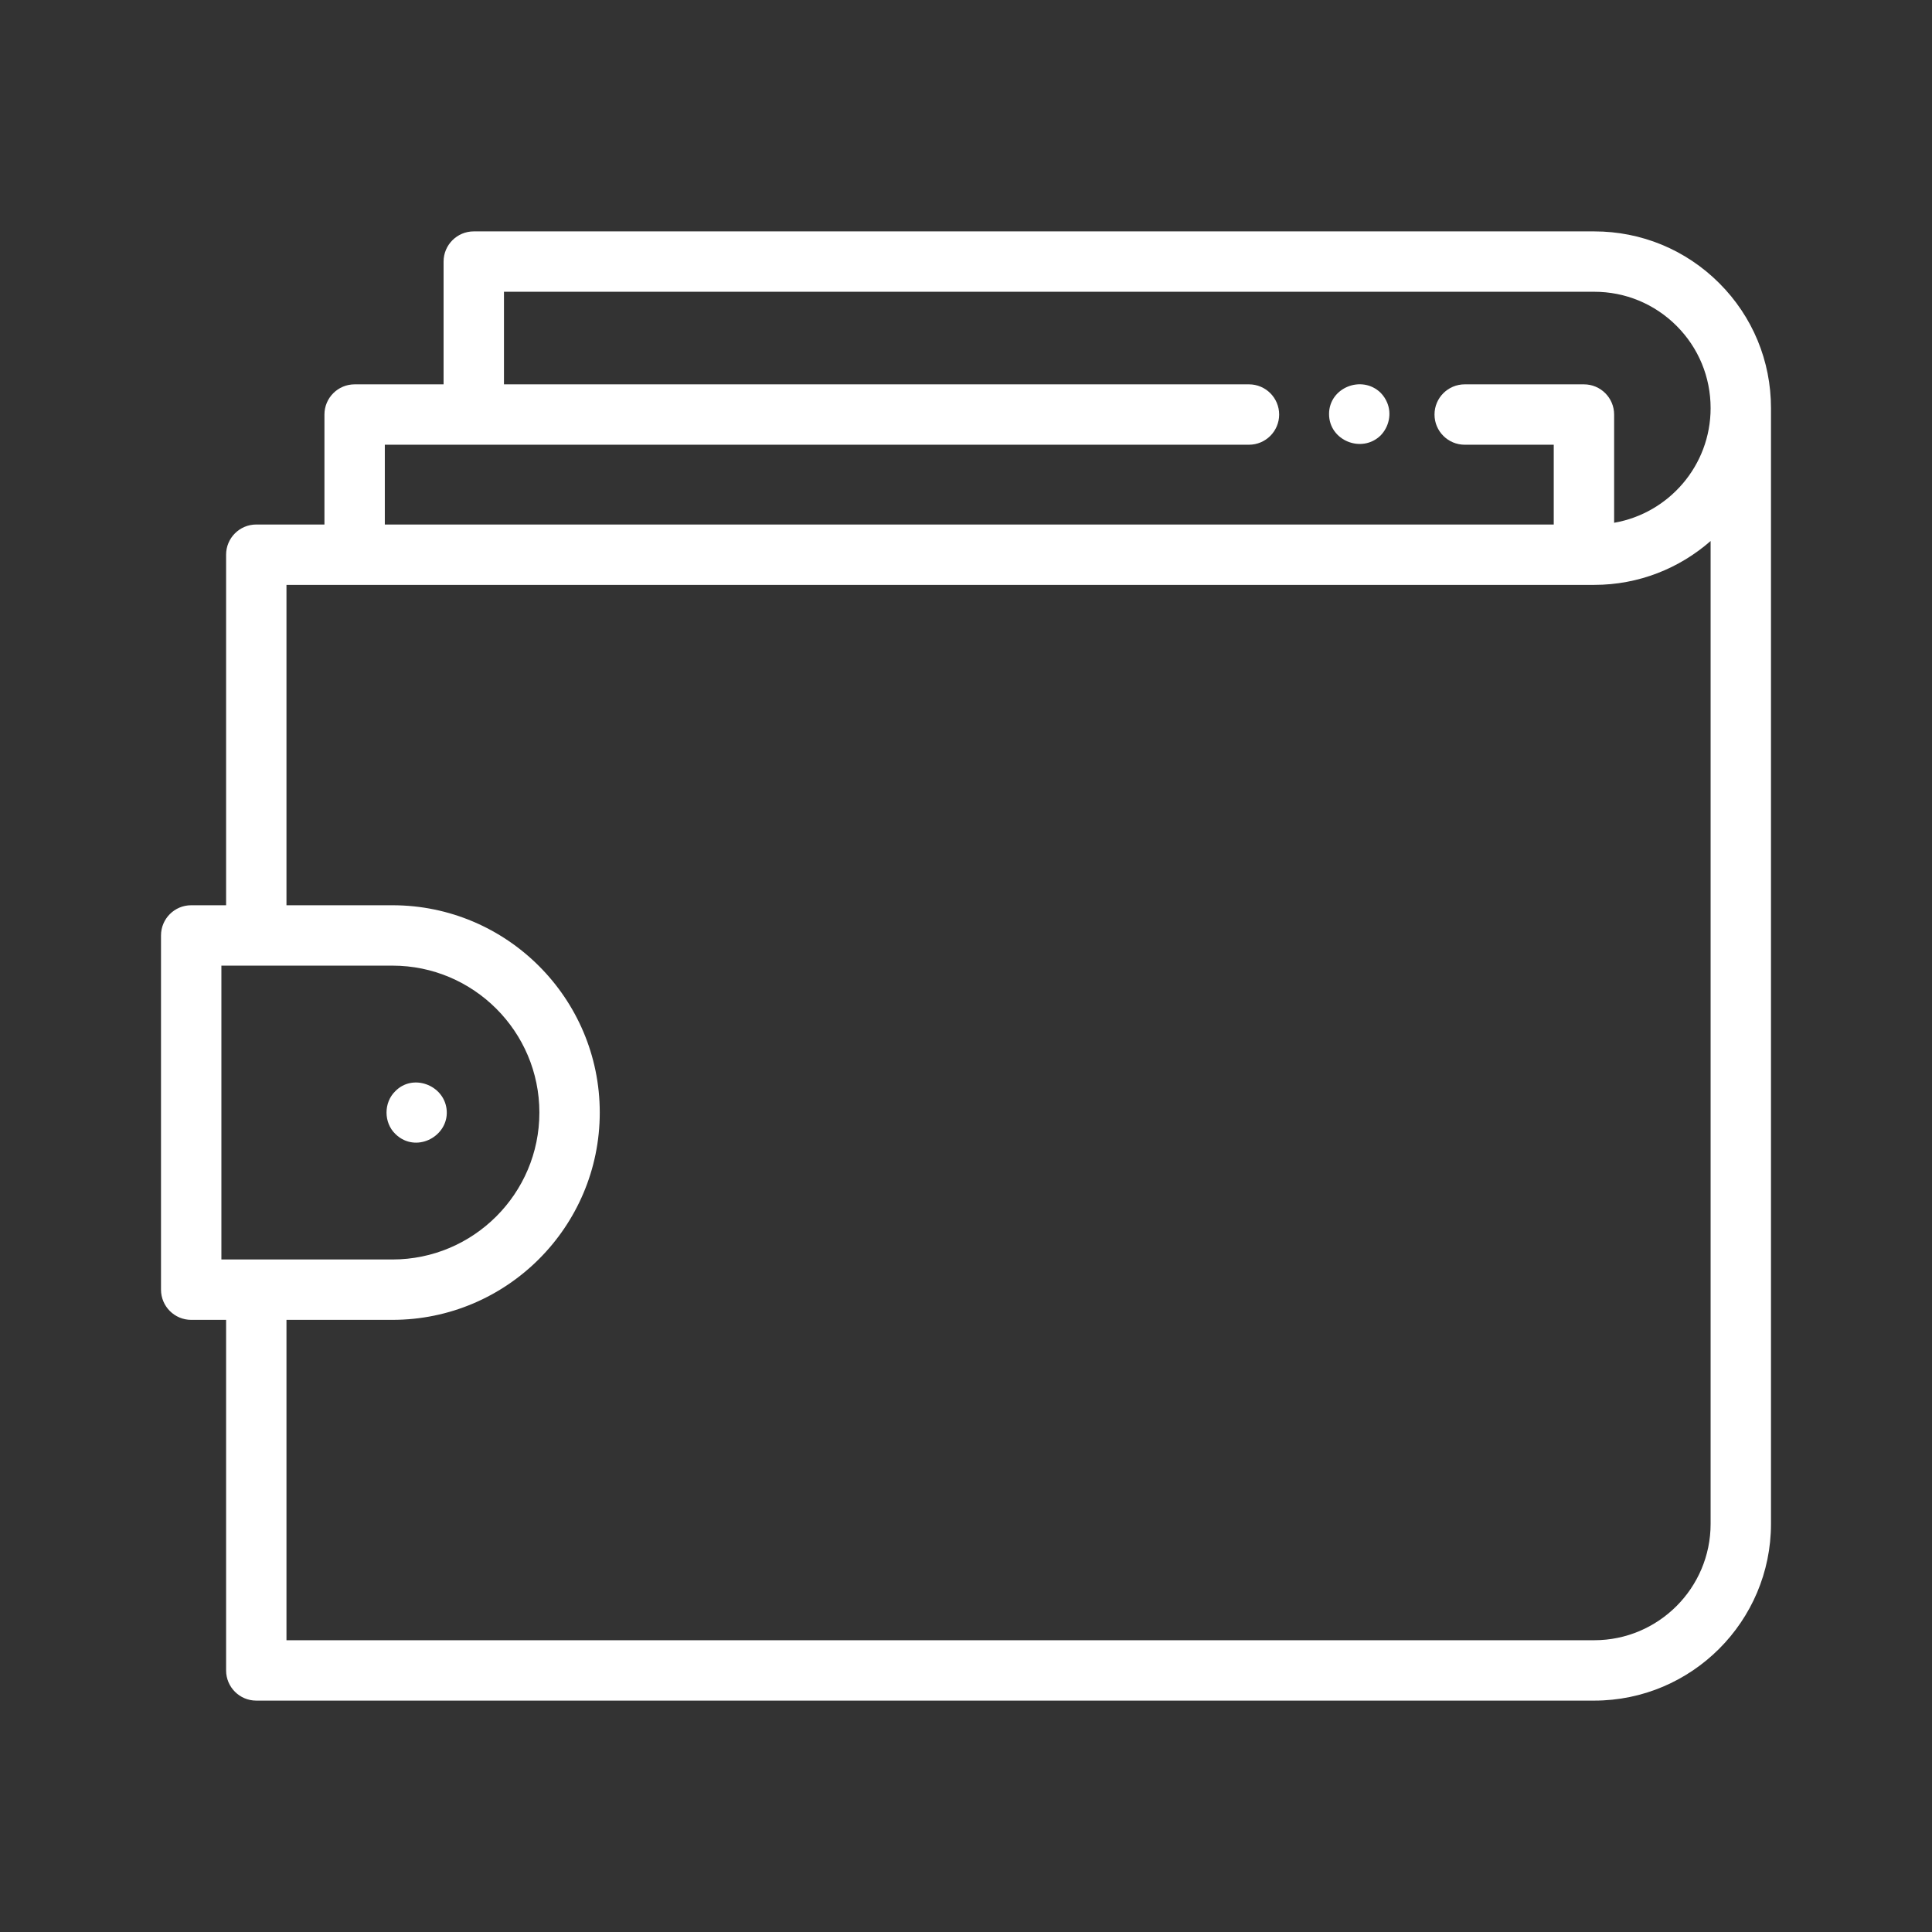 <!DOCTYPE svg PUBLIC "-//W3C//DTD SVG 1.1//EN" "http://www.w3.org/Graphics/SVG/1.1/DTD/svg11.dtd">

<!-- Uploaded to: SVG Repo, www.svgrepo.com, Transformed by: SVG Repo Mixer Tools -->
<svg fill="#fff" height="64px" width="64px" version="1.1" id="Layer_1" xmlns="http://www.w3.org/2000/svg" xmlns:xlink="http://www.w3.org/1999/xlink" viewBox="-40 -40 479.97 479.97" xml:space="preserve" stroke="#fff" stroke-width="0.004">

<rect x="-40" y="-40" width="479.97" height="479.97" fill="#333333" stroke="none"/>

<g id="SVGRepo_bgCarrier" stroke-width="0"/>

<g id="SVGRepo_tracerCarrier" stroke-linecap="round" stroke-linejoin="round"/>

<g id="SVGRepo_iconCarrier"> <g> <g> <g> <path d="M387.109,30.338c-8.301-8.289-19.328-12.853-31.049-12.853H77.7c-4.142,0-7.5,3.358-7.5,7.5v30.5H48.102 c-4.142,0-7.5,3.358-7.5,7.5v27.32H23.67c-4.142,0-7.5,3.358-7.5,7.5v87.089H7.5c-4.142,0-7.5,3.358-7.5,7.5v88 c0,4.142,3.358,7.5,7.5,7.5h8.67v87.091c0,4.142,3.358,7.5,7.5,7.5h332.39c24.212,0,43.91-19.698,43.91-43.91V61.394 C399.97,49.66,395.404,38.632,387.109,30.338z M15,272.894v-73h42.5c20.126,0,36.5,16.374,36.5,36.5 c0,20.126-16.374,36.5-36.5,36.5H15z M384.97,338.574c0,15.941-12.969,28.91-28.91,28.91H31.17v-79.591H57.5 c28.397,0,51.5-23.103,51.5-51.5c0-28.397-23.103-51.5-51.5-51.5H31.17v-79.589h324.89c11.065,0,21.18-4.123,28.91-10.902 V338.574z M361,89.873V62.984c0-4.142-3.358-7.5-7.5-7.5h-29.621c-4.142,0-7.5,3.358-7.5,7.5c0,4.142,3.358,7.5,7.5,7.5H346 v19.819H55.602V70.484h214.68c4.142,0,7.5-3.358,7.5-7.5c0-4.142-3.358-7.5-7.5-7.5H85.2v-23h270.86 c7.719,0,14.982,3.007,20.447,8.463c5.458,5.458,8.463,12.719,8.463,20.447C384.97,75.65,374.594,87.521,361,89.873z"/> <path d="M59.32,242.62c-0.096-0.065-0.178-0.12,0.018,0.013c0.19,0.128,0.106,0.071,0.01,0.006 c5.206,3.5,12.389-0.944,11.589-7.162c-0.771-5.992-8.429-8.821-12.739-4.384c-2.897,2.814-2.896,7.786,0,10.6 C58.533,242.038,58.917,242.343,59.32,242.62z"/> <path d="M302.988,57.573c-4.663-4.527-12.831-1.287-12.81,5.31c0.02,6.578,8.133,9.843,12.81,5.3 c2.081-2.143,2.797-5.389,1.62-8.17C304.232,59.102,303.674,58.28,302.988,57.573z"/> <path d="M304.608,60.013C304.798,60.463,304.418,59.553,304.608,60.013L304.608,60.013z"/> </g> </g> </g> </g>

</svg>